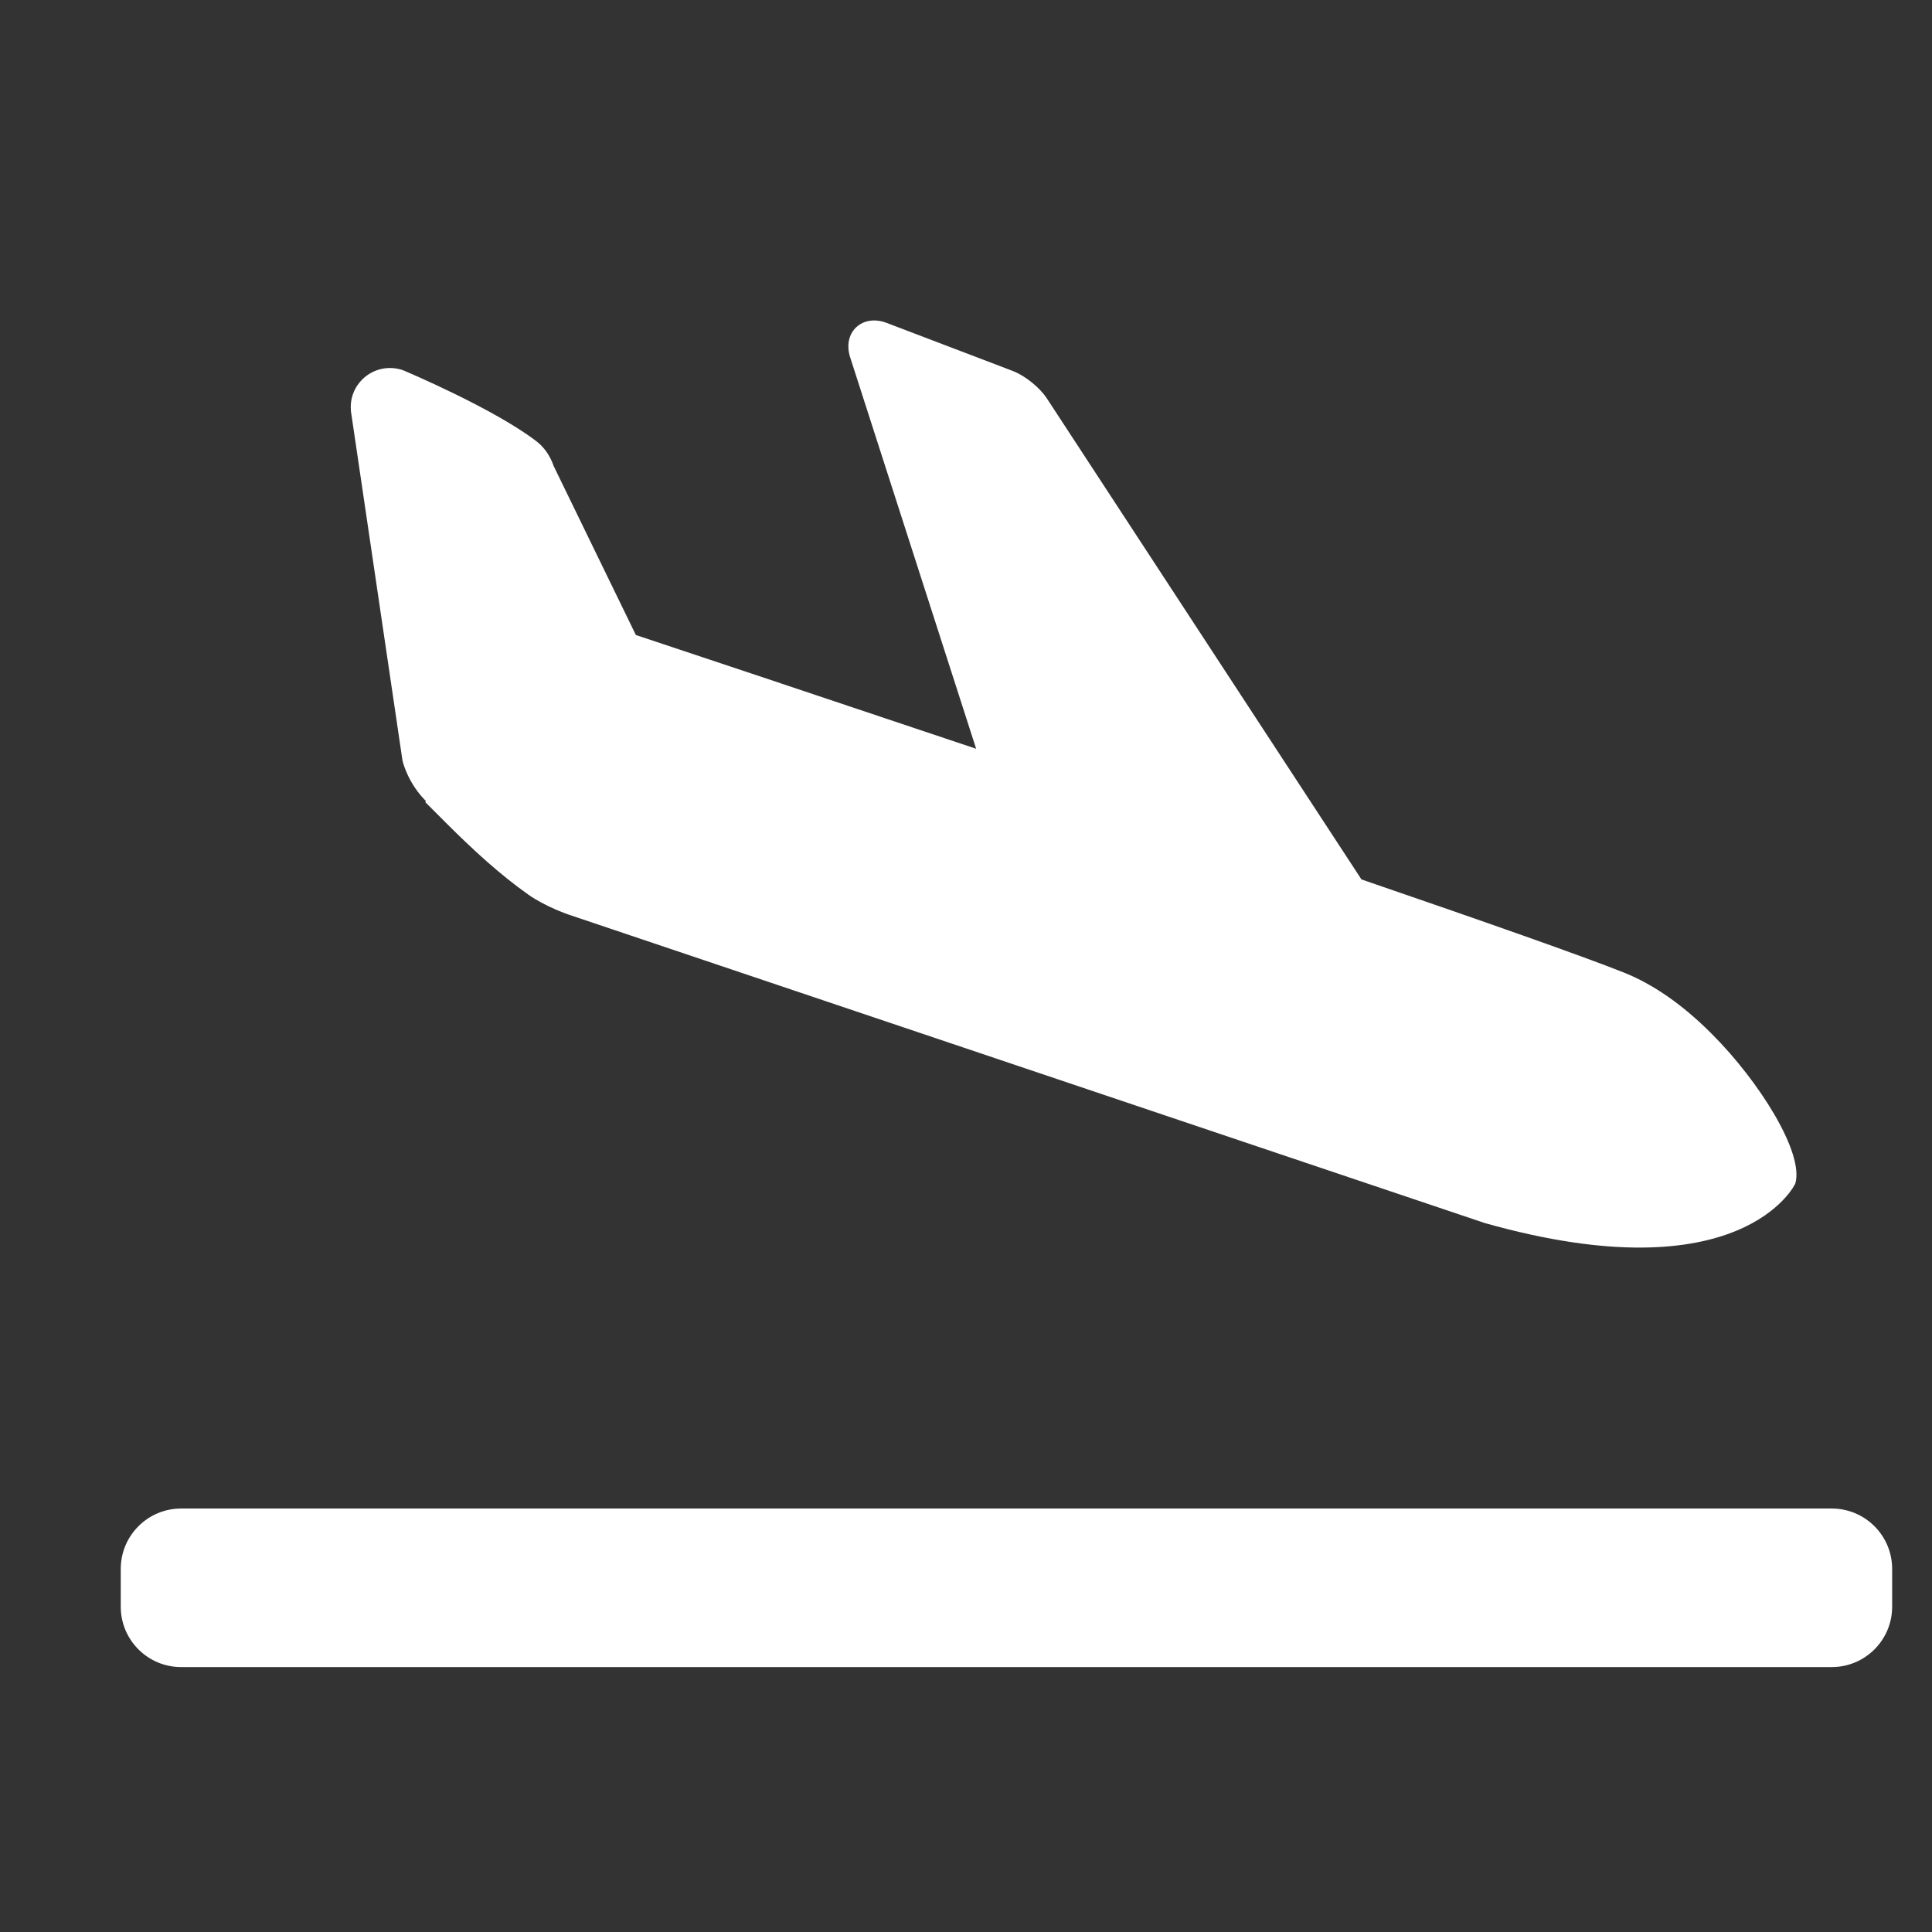 <svg width="16" height="16" viewBox="0 0 16 16" fill="none" xmlns="http://www.w3.org/2000/svg">
<rect x="0" y="0" width="16" height="16" fill="#333333" stroke="none"/>
<path d="M3.029 3.117C3.114 3.05 3.227 3.03 3.332 3.064L3.345 3.069C3.375 3.082 4.086 3.383 4.438 3.651C4.505 3.701 4.556 3.774 4.585 3.859L5.266 5.259C5.571 5.36 6.726 5.745 8.084 6.201L7.04 2.957C7.01 2.862 7.028 2.769 7.091 2.71C7.153 2.652 7.246 2.638 7.34 2.673L8.387 3.072C8.487 3.11 8.61 3.208 8.67 3.3L11.275 7.283C12.284 7.629 13.112 7.92 13.445 8.053C13.69 8.15 13.936 8.321 14.175 8.561C14.57 8.955 14.942 9.549 14.868 9.801C14.866 9.811 14.42 10.728 12.297 10.129L4.702 7.572C4.695 7.569 4.515 7.507 4.377 7.41C4.143 7.245 3.918 7.039 3.696 6.817L3.631 6.752C3.601 6.722 3.57 6.691 3.541 6.662L3.521 6.642L3.528 6.635C3.384 6.491 3.339 6.325 3.333 6.297L2.906 3.404L2.906 3.396C2.897 3.287 2.944 3.184 3.029 3.117ZM3.652 6.511L3.652 6.511L3.651 6.511L3.652 6.511Z" fill="white"/>
<path fill-rule="evenodd" clip-rule="evenodd" d="M15.67 13.306C15.67 13.582 15.446 13.806 15.17 13.806H1.5C1.224 13.806 1 13.582 1 13.306V12.993C1 12.717 1.224 12.493 1.5 12.493H15.17C15.446 12.493 15.67 12.717 15.67 12.993V13.306Z" fill="white"/>
</svg>
